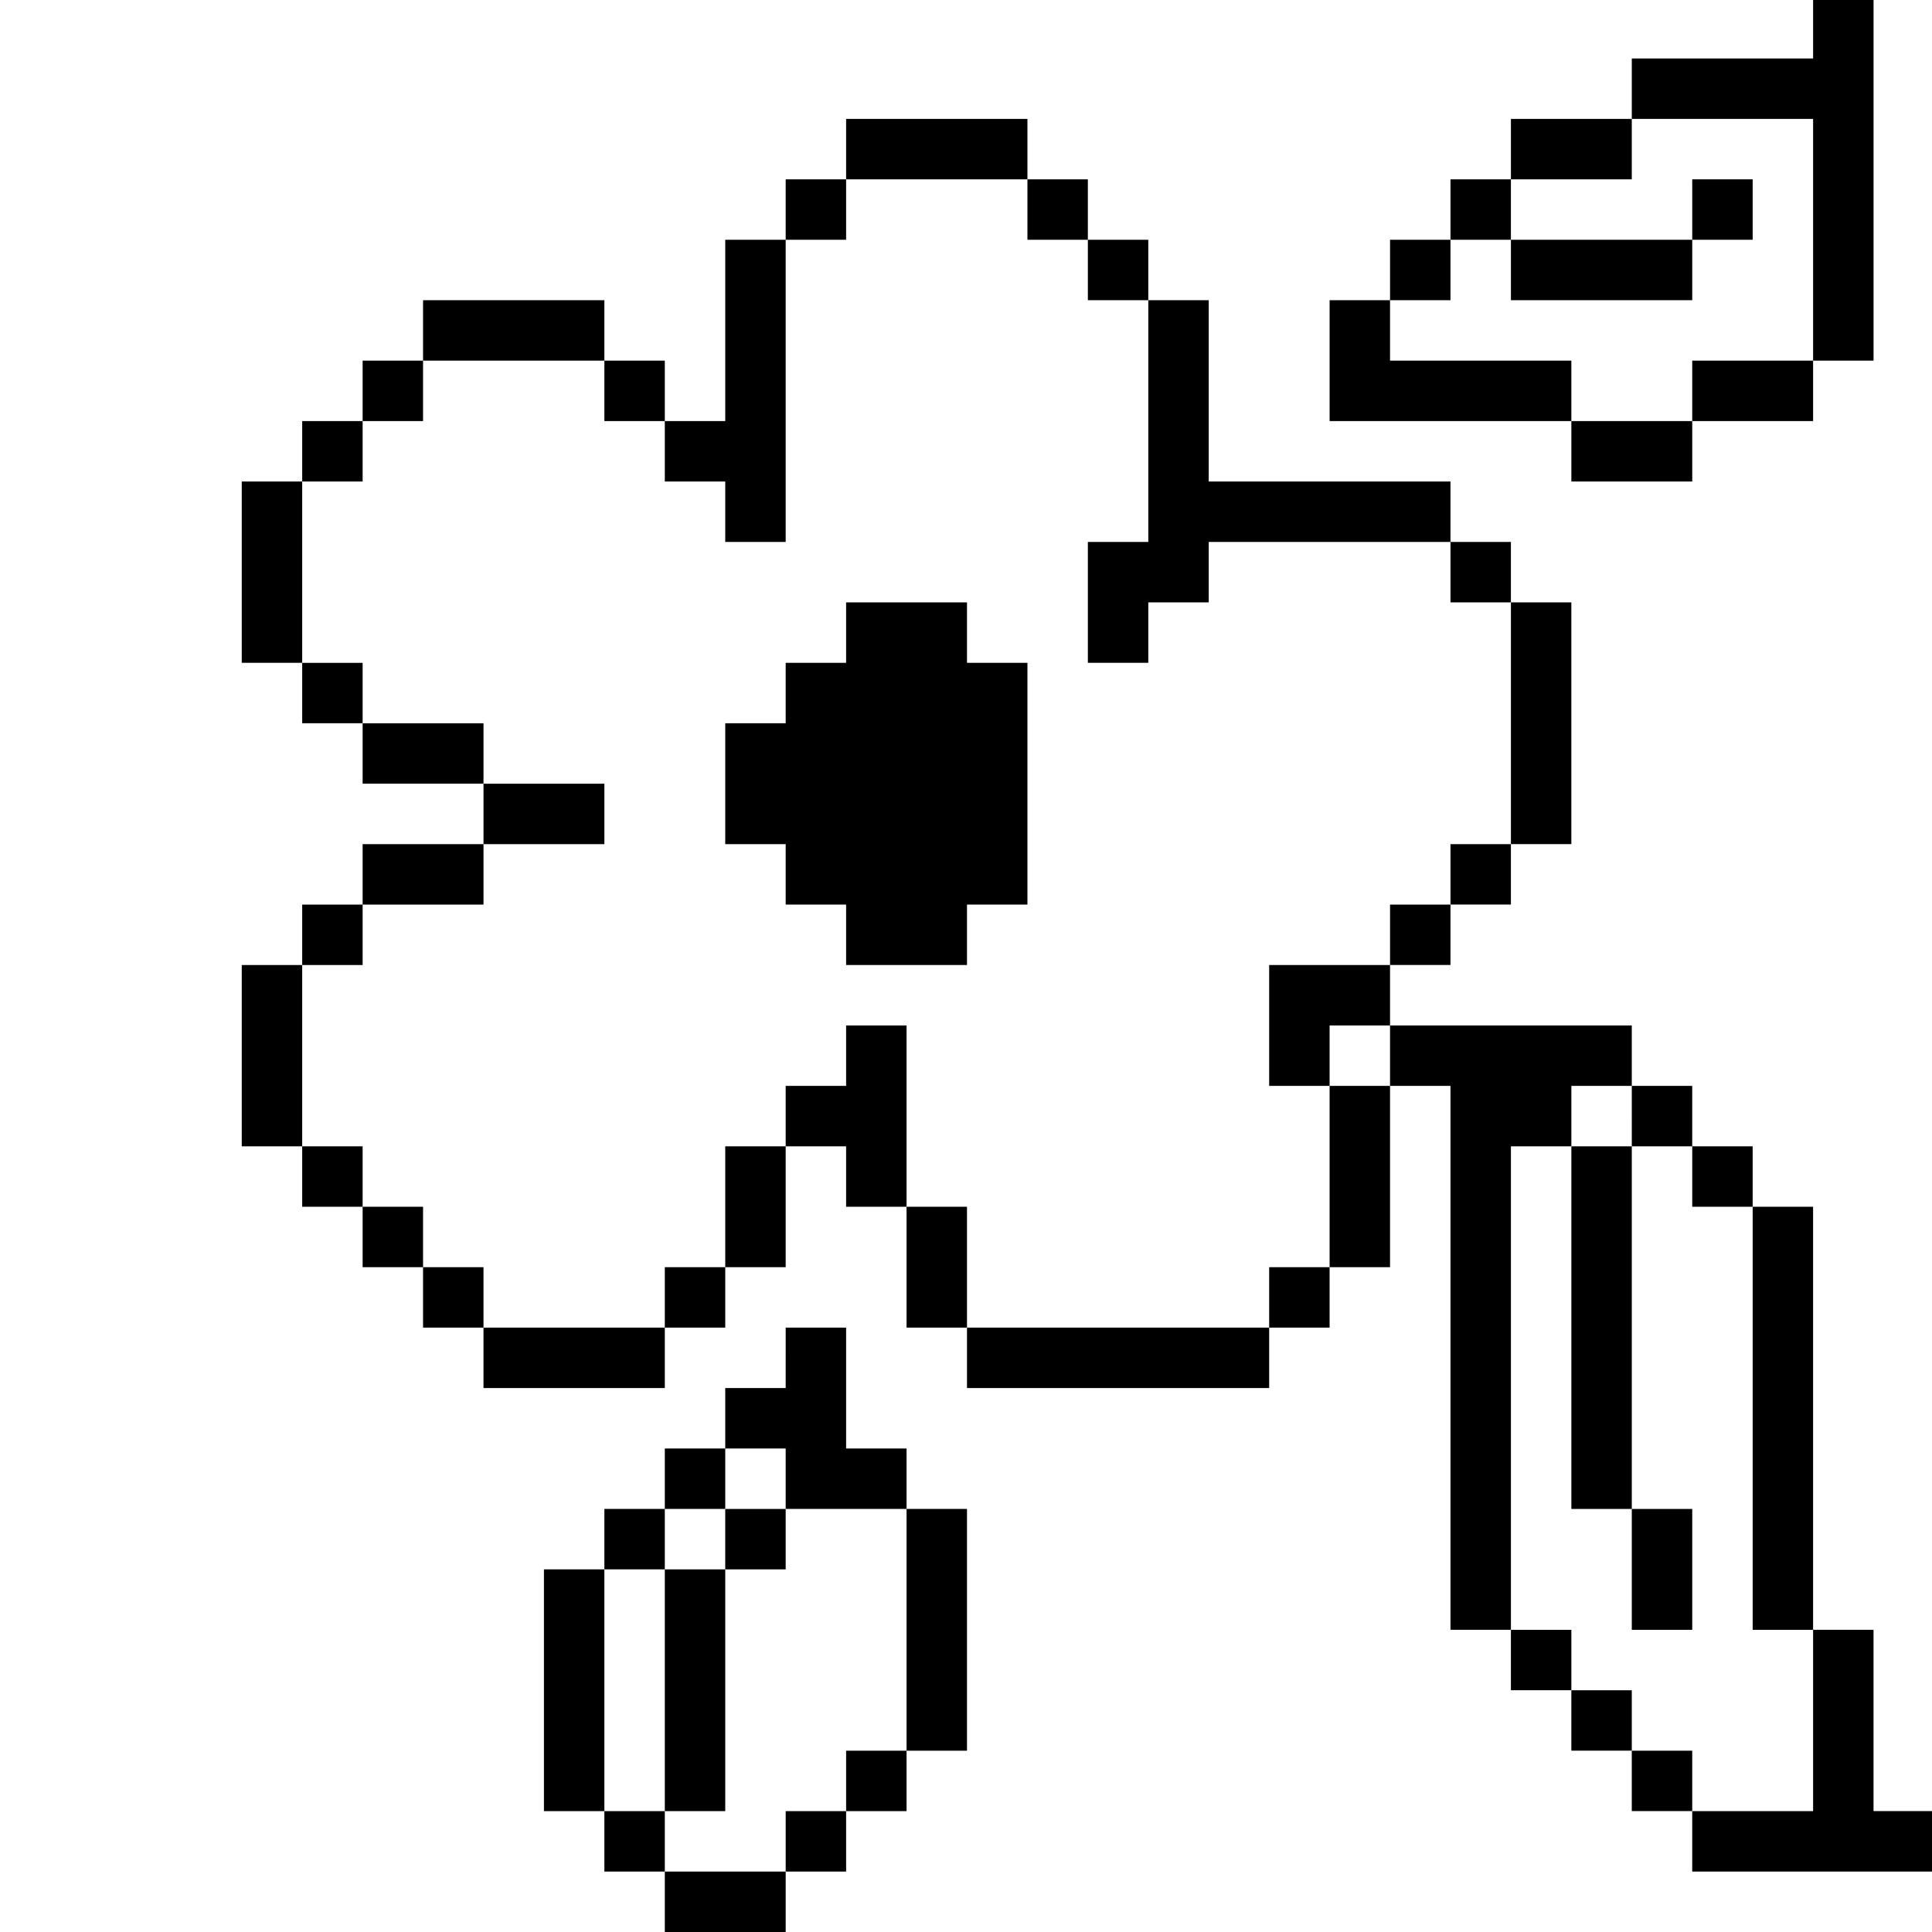 <?xml version="1.0" standalone="no"?>
<!DOCTYPE svg PUBLIC "-//W3C//DTD SVG 20010904//EN"
 "http://www.w3.org/TR/2001/REC-SVG-20010904/DTD/svg10.dtd">
<svg version="1.0" xmlns="http://www.w3.org/2000/svg"
 width="468pt" height="468pt" viewBox="0 0 468 468"
 preserveAspectRatio="xMidYMid meet">
<g transform="translate(0,468) scale(0.366,-0.366)"
fill="#000000" stroke="none">
<path d="M1200 1260 l0 -20 -60 0 -60 0 0 -20 0 -20 -40 0 -40 0 0 -20 0 -20
-20 0 -20 0 0 -20 0 -20 -20 0 -20 0 0 -20 0 -20 -20 0 -20 0 0 -40 0 -40 80
0 80 0 0 -20 0 -20 40 0 40 0 0 20 0 20 40 0 40 0 0 20 0 20 20 0 20 0 0 120
0 120 -20 0 -20 0 0 -20z m0 -140 l0 -80 -40 0 -40 0 0 -20 0 -20 -40 0 -40 0
0 20 0 20 -60 0 -60 0 0 20 0 20 20 0 20 0 0 20 0 20 20 0 20 0 0 20 0 20 40
0 40 0 0 20 0 20 60 0 60 0 0 -80z"/>
<path d="M1120 1140 l0 -20 -60 0 -60 0 0 -20 0 -20 60 0 60 0 0 20 0 20 20 0
20 0 0 20 0 20 -20 0 -20 0 0 -20z"/>
<path d="M560 1180 l0 -20 -20 0 -20 0 0 -20 0 -20 -20 0 -20 0 0 -60 0 -60
-20 0 -20 0 0 20 0 20 -20 0 -20 0 0 20 0 20 -60 0 -60 0 0 -20 0 -20 -20 0
-20 0 0 -20 0 -20 -20 0 -20 0 0 -20 0 -20 -20 0 -20 0 0 -60 0 -60 20 0 20 0
0 -20 0 -20 20 0 20 0 0 -20 0 -20 40 0 40 0 0 -20 0 -20 -40 0 -40 0 0 -20 0
-20 -20 0 -20 0 0 -20 0 -20 -20 0 -20 0 0 -60 0 -60 20 0 20 0 0 -20 0 -20
20 0 20 0 0 -20 0 -20 20 0 20 0 0 -20 0 -20 20 0 20 0 0 -20 0 -20 60 0 60 0
0 20 0 20 20 0 20 0 0 20 0 20 20 0 20 0 0 40 0 40 20 0 20 0 0 -20 0 -20 20
0 20 0 0 -40 0 -40 20 0 20 0 0 -20 0 -20 100 0 100 0 0 20 0 20 20 0 20 0 0
20 0 20 20 0 20 0 0 60 0 60 20 0 20 0 0 -180 0 -180 20 0 20 0 0 -20 0 -20
20 0 20 0 0 -20 0 -20 20 0 20 0 0 -20 0 -20 20 0 20 0 0 -20 0 -20 80 0 80 0
0 20 0 20 -20 0 -20 0 0 60 0 60 -20 0 -20 0 0 140 0 140 -20 0 -20 0 0 20 0
20 -20 0 -20 0 0 20 0 20 -20 0 -20 0 0 20 0 20 -80 0 -80 0 0 20 0 20 20 0
20 0 0 20 0 20 20 0 20 0 0 20 0 20 20 0 20 0 0 80 0 80 -20 0 -20 0 0 20 0
20 -20 0 -20 0 0 20 0 20 -80 0 -80 0 0 60 0 60 -20 0 -20 0 0 20 0 20 -20 0
-20 0 0 20 0 20 -20 0 -20 0 0 20 0 20 -60 0 -60 0 0 -20z m120 -40 l0 -20 20
0 20 0 0 -20 0 -20 20 0 20 0 0 -80 0 -80 -20 0 -20 0 0 -40 0 -40 20 0 20 0
0 20 0 20 20 0 20 0 0 20 0 20 80 0 80 0 0 -20 0 -20 20 0 20 0 0 -80 0 -80
-20 0 -20 0 0 -20 0 -20 -20 0 -20 0 0 -20 0 -20 -40 0 -40 0 0 -40 0 -40 20
0 20 0 0 20 0 20 20 0 20 0 0 -20 0 -20 -20 0 -20 0 0 -60 0 -60 -20 0 -20 0
0 -20 0 -20 -100 0 -100 0 0 40 0 40 -20 0 -20 0 0 60 0 60 -20 0 -20 0 0 -20
0 -20 -20 0 -20 0 0 -20 0 -20 -20 0 -20 0 0 -40 0 -40 -20 0 -20 0 0 -20 0
-20 -60 0 -60 0 0 20 0 20 -20 0 -20 0 0 20 0 20 -20 0 -20 0 0 20 0 20 -20 0
-20 0 0 60 0 60 20 0 20 0 0 20 0 20 40 0 40 0 0 20 0 20 40 0 40 0 0 20 0 20
-40 0 -40 0 0 20 0 20 -40 0 -40 0 0 20 0 20 -20 0 -20 0 0 60 0 60 20 0 20 0
0 20 0 20 20 0 20 0 0 20 0 20 60 0 60 0 0 -20 0 -20 20 0 20 0 0 -20 0 -20
20 0 20 0 0 -20 0 -20 20 0 20 0 0 100 0 100 20 0 20 0 0 20 0 20 60 0 60 0 0
-20z m400 -600 l0 -20 20 0 20 0 0 -20 0 -20 20 0 20 0 0 -140 0 -140 20 0 20
0 0 -60 0 -60 -40 0 -40 0 0 20 0 20 -20 0 -20 0 0 20 0 20 -20 0 -20 0 0 20
0 20 -20 0 -20 0 0 160 0 160 20 0 20 0 0 20 0 20 20 0 20 0 0 -20z"/>
<path d="M560 860 l0 -20 -20 0 -20 0 0 -20 0 -20 -20 0 -20 0 0 -40 0 -40 20
0 20 0 0 -20 0 -20 20 0 20 0 0 -20 0 -20 40 0 40 0 0 20 0 20 20 0 20 0 0 80
0 80 -20 0 -20 0 0 20 0 20 -40 0 -40 0 0 -20z"/>
<path d="M1040 400 l0 -120 20 0 20 0 0 -40 0 -40 20 0 20 0 0 40 0 40 -20 0
-20 0 0 120 0 120 -20 0 -20 0 0 -120z"/>
<path d="M520 380 l0 -20 -20 0 -20 0 0 -20 0 -20 -20 0 -20 0 0 -20 0 -20
-20 0 -20 0 0 -20 0 -20 -20 0 -20 0 0 -80 0 -80 20 0 20 0 0 -20 0 -20 20 0
20 0 0 -20 0 -20 40 0 40 0 0 20 0 20 20 0 20 0 0 20 0 20 20 0 20 0 0 20 0
20 20 0 20 0 0 80 0 80 -20 0 -20 0 0 20 0 20 -20 0 -20 0 0 40 0 40 -20 0
-20 0 0 -20z m0 -80 l0 -20 40 0 40 0 0 -80 0 -80 -20 0 -20 0 0 -20 0 -20
-20 0 -20 0 0 -20 0 -20 -40 0 -40 0 0 20 0 20 -20 0 -20 0 0 80 0 80 20 0 20
0 0 20 0 20 20 0 20 0 0 20 0 20 20 0 20 0 0 -20z"/>
<path d="M480 260 l0 -20 -20 0 -20 0 0 -80 0 -80 20 0 20 0 0 80 0 80 20 0
20 0 0 20 0 20 -20 0 -20 0 0 -20z"/>
</g>
</svg>
